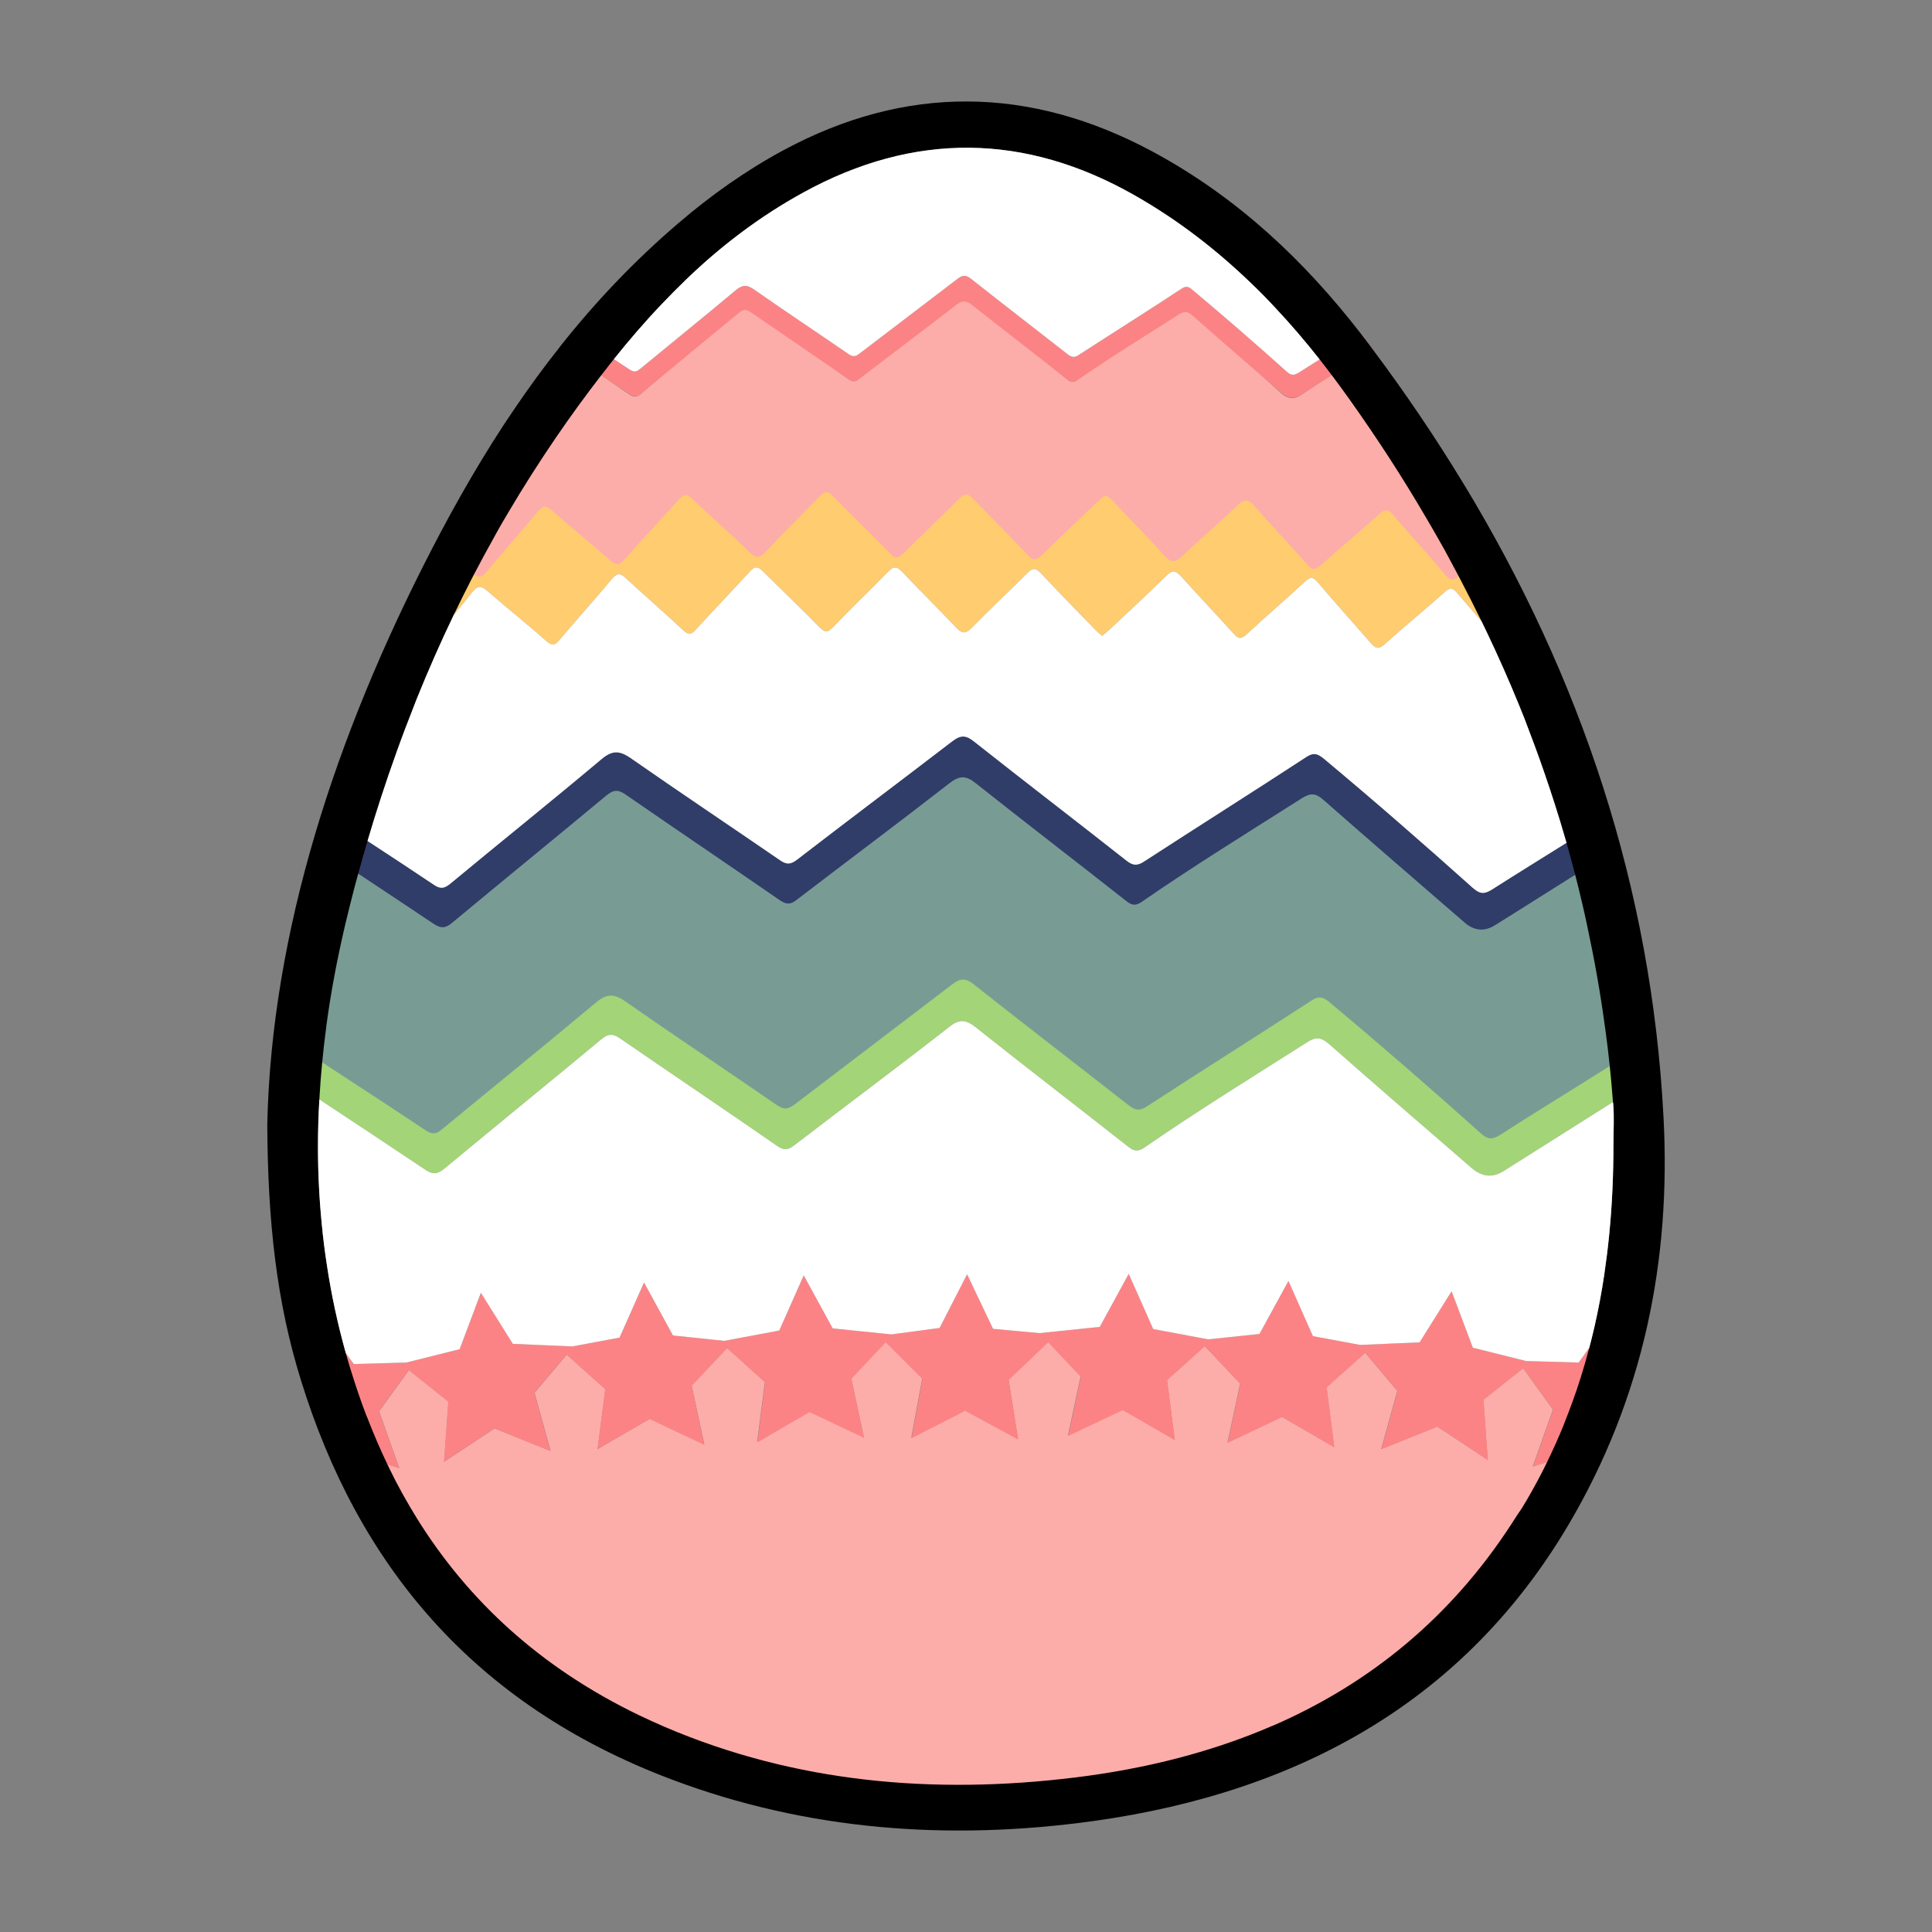 <?xml version="1.0" encoding="UTF-8"?><svg id="Calque_1" xmlns="http://www.w3.org/2000/svg" viewBox="0 0 900 900"><rect x="0" y="0" width="900" height="900" fill="#808080" stroke="none"/><defs><style>.cls-1,.cls-2,.cls-3,.cls-4,.cls-5,.cls-6,.cls-7,.cls-8{stroke-width:0px;}.cls-2{fill:#789c94;}.cls-3{fill:#a3d477;}.cls-4{fill:#303d69;}.cls-5{fill:#fff;}.cls-6{fill:#fc8385;}.cls-7{fill:#fcada9;}.cls-8{fill:#ffcc6f;}</style></defs><path class="cls-7" d="m724.71,679.82c-31.3,59.1-80.3,104.4-146.6,136-16.4,7.8-33.6,13.6-51.3,17.9-47.6,11.6-95.8,14-143.4,2.2-96.5-24-165.5-75.9-207.2-155.2l9.8,3.2-9.4-26.5,13.9-19.2,18.4,14.7-2,28,23.5-15.5,26.1,10.5-7.5-27.1,15-17.8,18,16.1-3.6,27.9,24.3-14.1,25.4,12-5.9-27.5,16.5-17.5,17.6,15.8-3.6,27.9,24.3-14.1,25.4,12-5.9-27.5,16-17,17.1,17.1-5.1,27.6,25-12.8,24.7,13.4-4.4-27.8,18.4-17.5,15.2,16.1-5.9,27.5,25.4-12,24.3,14.1-3.6-27.9,17.6-15.8,16.5,17.5-5.9,27.5,25.4-12,24.3,14.1-3.6-27.9,18-16.1,15,17.8-7.5,27.1,26.1-10.5,23.5,15.5-2-28,18.5-14.7,13.9,19.3-9.4,26.5,10.7-3.3h0Z"/><path class="cls-2" d="m760.81,490.62h0c-20.5,13.3-41.4,25.9-61.9,39-3.8,2.4-5.9,2.2-9.1-.7-23.1-20.7-46.5-41.1-70.4-61-2.6-2.2-4.6-3.4-8.2-1-25.5,16.6-51.3,32.9-76.8,49.4-3.5,2.3-5.6,2-8.7-.5-23.9-18.8-48.1-37.3-72-56.2-4-3.1-6.4-2.8-10.2,0-24.3,18.7-48.8,37.1-73.1,55.7-2.9,2.2-4.9,3-8.3.6-23.6-16.3-47.4-32.2-70.9-48.5-5.3-3.7-8.7-3.5-13.7.7-23.6,19.8-47.6,39.2-71.4,58.8-2.7,2.2-4.6,2.8-7.7.7-19.7-13.1-39.6-26-59.4-39h0c2.1-30.9,7.2-61.4,13.9-91.8,16.4,10.8,32.8,21.6,49.1,32.6,3.6,2.4,5.8,2.1,9-.5,23.8-19.8,47.9-39.3,71.6-59.1,3.3-2.7,5.4-3,9-.5,23.8,16.5,47.9,32.7,71.8,49.2,3.1,2.2,5,2.2,8-.2,23.6-18.2,47.5-36,71-54.2,4.7-3.7,7.6-3.7,12.4,0,23.1,18.4,46.6,36.4,69.9,54.7,2.7,2.2,4.5,2.5,7.5.4,24.3-16.8,49.6-32.3,74.5-48.2,4-2.5,6.5-2.4,10,.8,21.8,19.2,43.7,38.1,65.7,57.1,4.6,4,9.5,4.4,14.5,1.1,2.6-1.7,5.3-3.4,8-5,14.3-9,28.6-18,43-27.1,6.4,30.2,10.7,61.2,12.9,92.7h0Z"/><path class="cls-7" d="m697.31,255.74c-5.63,4.83-11.17,9.76-16.7,14.8-.17.15-.33.3-.5.45-2.9,2.59-4.3,2.9-7-.41-7.9-9.86-16.3-19.19-24.3-28.94-2.3-2.8-3.7-2.59-6.2-.31-9.1,8.4-18.5,16.49-27.5,24.89-2.6,2.49-4,2.18-6.2-.52-8.1-9.64-16.6-18.88-24.8-28.52-2.8-3.32-4.5-3.11-7.5-.1-8.4,8.29-17.3,16.18-25.7,24.47-3.3,3.32-5.3,3.63-8.6-.21-7.8-9.12-16.3-17.73-24.3-26.75-2.2-2.49-3.5-2.49-5.8-.11-8.9,9.13-18.1,17.95-27.1,26.97-2.5,2.49-3.9,2.38-6.3-.21-8.4-9.13-17.1-17.94-25.4-27.17-2.5-2.7-3.9-2.91-6.6-.11-8.5,9.03-17.5,17.53-26,26.45-2.5,2.59-3.9,2.39-6.3-.1-8.7-9.34-17.8-18.26-26.5-27.59-2.5-2.7-3.9-2.39-6.2.1-8.3,9.03-16.9,17.63-25.1,26.76-3.1,3.42-4.7,3.11-7.8,0-8.6-8.71-17.6-16.8-26.3-25.41-2.5-2.49-4.1-2.38-6.4.21-8.5,9.85-17.2,19.39-25.6,29.25-2.2,2.59-3.5,2.59-6,.41-9.2-8.3-18.6-16.28-27.7-24.58-2.7-2.49-4.1-2.28-6.2.52-7.9,9.85-16.1,19.39-24,29.25-2.3,2.8-3.8,3.32-6.7.72-.1-.09-.2-.18-.3-.26-5.5-4.89-11.1-9.57-16.7-14.26.28-.57.55-1.15.84-1.72,6.07-12.49,12.68-24.87,19.66-36.96,5.2-9.05,10.61-17.9,16.27-26.53.03-.05.06-.09.1-.14,6.52-9.61,13.37-19,20.63-28.16.09-.13.2-.26.3-.39.01.01.02.01.03.02,6.44,4.36,12.85,8.78,19.27,13.22.56.38,1.11.77,1.67,1.15.03.02.06.04.09.06,3.71,2.57,7.42,5.13,11.14,7.68,2.3,1.56,3.6,1.45,5.7-.31.57-.49,1.13-.97,1.7-1.45.05-.04.09-.08.14-.12,14.49-12.43,29.07-24.78,43.46-37.22,2.1-1.76,3.4-1.97,5.7-.31,15.1,10.79,30.3,21.47,45.4,32.26,2,1.45,3.1,1.45,5.1-.11,14.9-11.92,30-23.64,44.9-35.57,3-2.39,4.8-2.49,7.8,0,14.6,12.13,29.5,23.96,44.2,35.88.11.1.23.19.34.28.04.03.08.05.11.08.77.59,1.45.88,2.16.83h.02c.66-.04,1.35-.36,2.17-.98,15.4-10.99,31.4-21.16,47.1-31.63,2.5-1.66,4.1-1.56,6.4.52,11.85,10.78,23.77,21.47,35.64,32.17l.21.18c1.88,1.7,3.77,3.39,5.65,5.09,2.9,2.59,6,2.9,9.2.72,1.27-.85,2.49-1.65,3.74-2.48.03-.02.06-.04.09-.06.39-.25.78-.51,1.17-.78,3.07-2,6.13-4,9.19-6.01,6.28-4.11,12.55-8.23,18.86-12.35.12.15.24.31.35.47,15.15,20.26,29.13,40.9,41.89,61.92.03.02.04.05.04.07,5.26,9.57,10.26,19.33,15.04,29.27.28.57.56,1.14.83,1.72Z"/><path class="cls-6" d="m639.51,162.76c-6.43,4-12.78,8.01-19.1,12.02-3.07,1.95-6.14,3.89-9.2,5.84-.43.28-.85.54-1.27.81-.03.02-.06.04-.09.06-1.24.77-2.47,1.52-3.64,2.33-3.2,2.1-6.3,1.8-9.2-.7-1.92-1.66-3.84-3.31-5.75-4.96l-.21-.18c-11.91-10.29-23.8-20.59-35.54-30.96-2.3-2-3.8-2.1-6.4-.5-15.8,10.1-31.8,19.9-47.1,30.5-.88.6-1.58.88-2.27.88h-.02c-.7,0-1.35-.29-2.16-.83-.03-.03-.07-.05-.11-.08-.08-.05-.16-.11-.24-.17-14.7-11.6-29.6-23-44.2-34.6-3-2.4-4.8-2.3-7.8,0-14.9,11.6-30,22.8-44.9,34.3-1.9,1.5-3.1,1.5-5.1.1-15.1-10.4-30.3-20.7-45.4-31.1-2.3-1.6-3.6-1.4-5.7.3-14.52,12.02-29.13,23.94-43.56,35.96-.05.04-.09.08-.14.12-.53.44-1.07.88-1.6,1.32-2,1.7-3.4,1.9-5.7.3-3.73-2.52-7.48-5.04-11.24-7.54-.03-.02-.06-.04-.09-.06-.56-.37-1.12-.75-1.69-1.12-6.51-4.33-13.05-8.62-19.58-12.88l.1-.1.23-.27,5.77-6.93c6.43,4.19,12.9,8.43,19.36,12.69,2.48,1.63,4.97,3.27,7.44,4.91,2,1.3,3.1,1,4.8-.4,14.8-12.2,29.8-24.3,44.5-36.6,3.1-2.6,5.2-2.7,8.5-.4,14.6,10.2,29.5,20.1,44.2,30.2,2.1,1.4,3.3,1,5.1-.4,15.1-11.6,30.4-23.1,45.5-34.7,2.3-1.8,3.9-2,6.4,0,14.9,11.8,29.9,23.3,44.8,35,2,1.6,3.3,1.8,5.5.3,15.9-10.3,32-20.4,47.8-30.8,2.2-1.5,3.5-.7,5.1.7,14.8,12.4,29.4,25.1,43.8,38,2,1.8,3.3,1.9,5.7.4,3.2-2.05,6.41-4.07,9.63-6.08,6.41-4.02,12.83-7.98,19.21-11.99,1.34,1.71,2.66,3.44,3.96,5.17.42.56.84,1.11,1.25,1.67.12.15.24.31.35.47Z"/><path class="cls-8" d="m717.31,297.92c-2.9,2.5-5.8,5.1-8.7,7.6-2.3,2-3.2,1.4-4.9-.5-4.47-5.24-9.04-10.44-13.59-15.67-3.79-4.35-7.58-8.72-11.31-13.13-2.1-2.4-3.3-2.7-5.8-.4-9.2,8.2-18.8,16-28,24.3-2.6,2.4-4.1,2.1-6.3-.4-8.2-9.5-16.6-18.7-24.7-28.3-2.2-2.6-3.5-3-6.1-.5-8.9,8.3-18.2,16.2-27.1,24.5-2.6,2.4-4,2.3-6.2-.3-8-8.9-16.3-17.6-24.3-26.5-2.6-2.9-4.2-3.2-7.1-.3-8.7,8.5-17.6,16.8-26.5,25.1-1,.9-2.1,1.8-3.3,2.8-1.2-1-2.3-1.9-3.2-2.9-8.5-8.7-17-17.4-25.3-26.3-2.3-2.4-3.7-2.7-6.2-.2-8.6,8.6-17.5,16.9-26,25.6-3.1,3.1-4.7,2.7-7.4-.2-8.2-8.7-16.8-17.1-25-25.8-2.5-2.6-4-2.8-6.6-.1-8.5,8.7-17.3,17.1-25.7,25.9-2.4,2.5-3.7,2.5-6.2,0-8.6-8.8-17.6-17.3-26.3-26-2.4-2.4-3.8-2.6-6.2,0-8.3,9.1-16.9,18-25.2,27.1-2.1,2.4-3.3,2.6-5.8.3-8.9-8.3-18.1-16.3-27-24.5-2.6-2.4-4-2-6.2.5-8,9.6-16.4,18.9-24.5,28.5-2.1,2.5-3.3,2.9-6.1.5-9-8-18.4-15.4-27.4-23.3-2.9-2.5-4.5-2.7-7.1.5-2.84,3.62-5.75,7.19-8.69,10.74h0c-4.93,5.96-9.93,11.85-14.81,17.86-1.8,2.3-3.1,2.6-5.4.5-2.8-2.4-5.5-4.8-8.3-7.1,6.1-15.2,12.8-30.2,20.2-44.8.28.23.56.46.84.69,5.42,4.46,10.84,8.84,16.16,13.31.27.23.53.44.77.61,2.42,1.78,3.84,1.14,5.93-1.31,7.9-9.5,16.1-18.7,24-28.2,2.2-2.6,3.6-2.8,6.2-.5,9.1,8.1,18.6,15.7,27.7,23.7,2.4,2.1,3.8,2.1,6-.4,8.4-9.5,17.1-18.7,25.6-28.2,2.3-2.6,3.8-2.7,6.4-.2,8.7,8.3,17.7,16.1,26.3,24.5,3.1,3,4.8,3.3,7.8,0,8.2-8.8,16.8-17.1,25.1-25.8,2.3-2.4,3.7-2.7,6.2-.1,8.7,9,17.8,17.6,26.5,26.6,2.4,2.5,3.8,2.6,6.3.1,8.6-8.6,17.5-16.9,26-25.5,2.7-2.7,4.1-2.5,6.6.1,8.4,8.8,17.1,17.3,25.4,26.2,2.3,2.5,3.8,2.6,6.3.2,8.9-8.8,18.1-17.3,27.1-26,2.3-2.3,3.6-2.3,5.8.1,8,8.7,16.5,17,24.3,25.8,3.3,3.7,5.3,3.4,8.6.2,8.4-8,17.3-15.6,25.7-23.6,3-2.8,4.7-3,7.5.1,8.1,9.3,16.6,18.2,24.8,27.5,2.3,2.6,3.6,2.8,6.2.5,9.1-8.1,18.5-15.9,27.5-24,2.5-2.2,3.9-2.5,6.2.3,8,9.4,16.4,18.4,24.3,27.9,2.52,2.99,3.91,3.01,6.44.89.18-.15.37-.32.56-.49,5.43-4.76,10.85-9.34,16.37-14,.27-.23.55-.47.83-.7.2.3.3.6.4.9,7.1,14.3,13.6,28.9,19.6,43.7Z"/><path class="cls-4" d="m747.71,398.72c-4.65,2.94-9.29,5.87-13.92,8.79-9.72,6.12-19.4,12.22-29.08,18.31-2.7,1.7-5.3,3.3-8,5-5,3.3-9.9,2.9-14.5-1.1-21.9-19-43.9-37.9-65.7-57.1-3.6-3.2-6-3.3-10-.8-25,15.9-50.2,31.4-74.5,48.2-3,2.1-4.8,1.8-7.5-.4-23.2-18.3-46.7-36.3-69.9-54.7-4.7-3.8-7.6-3.7-12.4,0-23.5,18.3-47.4,36.1-71,54.2-3,2.4-4.9,2.3-8,.2-23.9-16.5-47.9-32.7-71.8-49.2-3.6-2.5-5.7-2.2-9,.5-23.8,19.8-47.8,39.3-71.6,59.1-3.2,2.7-5.3,3-9,.5-11.61-7.76-23.27-15.53-34.94-23.25-4.71-3.12-9.43-6.23-14.14-9.34-.01,0-.01,0-.02,0,.7-3.1,1.4-6.1,2.1-9.2.5-2.1,1-4.2,1.5-6.4,4.96,3.24,9.93,6.48,14.9,9.73,10.36,6.77,20.73,13.58,31,20.47,3.1,2.1,4.9,1.6,7.6-.6,23.4-19.4,47.1-38.4,70.3-57.9,4.9-4.1,8.2-4.3,13.5-.7,23.1,16.1,46.6,31.8,69.9,47.8,3.3,2.3,5.3,1.6,8.1-.6,23.9-18.4,48-36.5,72-54.9,3.7-2.8,6.1-3.1,10,0,23.5,18.6,47.3,36.8,70.9,55.4,3.1,2.5,5.2,2.8,8.6.5,25.1-16.3,50.5-32.3,75.6-48.7,3.6-2.3,5.5-1.1,8.1,1,23.5,19.6,46.5,39.7,69.3,60.1,3.2,2.8,5.2,3.1,9,.7,11.46-7.31,23.08-14.48,34.63-21.71,4.87-3.05,9.73-6.1,14.57-9.19l3.27,14.71.13.59Z"/><path class="cls-3" d="m761.7,506.82c-3.45,2.19-6.89,4.37-10.32,6.54-14.3,9.06-28.49,18.01-42.68,26.96-2.7,1.7-5.4,3.4-8.1,5.1-5.1,3.3-10,2.9-14.8-1.1-22.3-19.3-44.6-38.5-66.7-58-3.7-3.2-6.1-3.4-10.2-.8-25.3,16.1-51,31.9-75.7,49-3.1,2.1-4.9,1.8-7.7-.4-23.6-18.6-47.5-36.9-71-55.6-4.8-3.8-7.8-3.8-12.5,0-23.7,18.5-48,36.6-72,55-3.1,2.4-5,2.4-8.1.2-24.2-16.8-48.7-33.2-72.9-49.9-3.6-2.5-5.8-2.3-9.1.5-24.2,20.1-48.6,39.9-72.8,60-3.3,2.7-5.4,3-9.1.5-16.36-10.93-32.79-21.87-49.23-32.68h0c-3.56-2.35-7.11-4.69-10.67-7.02l.9-17.1v-.4s.05.03.08.05c3.67,2.41,7.34,4.81,11.01,7.22,16.13,10.55,32.29,21.07,48.31,31.73,3.2,2.1,5,1.6,7.7-.7,23.8-19.7,47.8-39,71.4-58.8,5-4.2,8.4-4.4,13.7-.7,23.5,16.4,47.4,32.3,70.9,48.5,3.4,2.3,5.3,1.6,8.3-.6,24.3-18.6,48.8-37.1,73.1-55.7,3.7-2.9,6.2-3.2,10.2,0,23.9,18.9,48,37.4,72,56.2,3.2,2.5,5.2,2.8,8.7.5,25.5-16.6,51.3-32.8,76.8-49.4,3.6-2.3,5.6-1.1,8.2,1,23.8,19.9,47.3,40.3,70.4,61,3.2,2.9,5.3,3.1,9.1.7,16.87-10.87,34.02-21.26,50.99-32.01h0c3.63-2.3,7.24-4.61,10.85-6.95.02-.01.04-.03.06-.04.4,5.7.7,11.4.9,17.2Z"/><path class="cls-6" d="m750.91,613.12c-6.6,23.9-15.3,46.1-26.2,66.7l-4.03,1.29-6.57,2.11.05-.15,9.35-26.35-13.9-19.3h-.02s-18.48,14.7-18.48,14.7l2,28-23.5-15.5-26.1,10.5.04-.16,7.46-26.94-15-17.8h-.01s-17.99,16.1-17.99,16.1l3.6,27.9-24.3-14.1-25.4,12,.04-.16,5.86-27.34-.1-.1-16.4-17.4-17.6,15.8,3.6,27.9-24.3-13.9-25.4,12,.08-.39,5.82-27.11-.13-.14-15.07-15.96-18.4,17.5,4.4,27.8-24.7-13.4-25,12.8.07-.39,5.03-27.21-.13-.13-16.97-16.97-16,17,5.9,27.5-25.4-12-24.3,14.1.05-.39,3.55-27.51-.12-.11-17.58-15.89-16.48,17.48-.02.02,5.77,27.34.03.16-25.4-12-10.2,5.88-13.99,8.06-.11.06,3.6-27.9-17.94-16.05-.06-.05-15,17.8,7.49,27.05v.05s-26.03-10.48-26.03-10.48l-.06-.02-23.4,15.43-.1.07,2-28-18.34-14.65-.06-.05-13.9,19.2,9.39,26.46v.04s-5.44-1.78-5.44-1.78l-4.23-1.38-.12-.04c-10.7-20.4-19.7-42.6-26.8-66.5l11.77,16.1,3.73,5.1,24.5-.7,24.8-6.2,9.9-26.3,14.9,23.8,27.7,1.2,22-4.1,11.4-25.7,13.5,24.7,23.9,2.5,25.6-4.8,11.4-25.7,13.5,24.7,27.4,2.8,22.4-3,12.8-25,12.1,25.4,21.7,2,28-2.9,13.5-24.7,11.4,25.7,25.6,4.8,23.9-2.5,13.5-24.7,11.4,25.7,22,4.1,27.7-1.2,14.9-23.8,9.9,26.3,24.8,6.2,24.5.7,4.94-6.88h0s10.56-14.72,10.56-14.72Z"/><path class="cls-1" d="m774.91,520.12c-5.57-106.11-38.16-204.34-93.47-295.37,0-.02-.01-.05-.04-.07-12.76-21.02-26.74-41.66-41.89-61.92-.11-.16-.23-.32-.35-.47-.41-.56-.83-1.11-1.25-1.67-1.3-1.73-2.62-3.46-3.96-5.17-26.09-33.68-57.26-63.42-97.04-84.83-57.1-30.7-115.1-31.4-172.2-.5-17.4,9.4-33.7,21-48.4,33.6-20.88,17.79-39.18,37.2-55.5,57.81-.1.13-.21.26-.3.39-7.26,9.16-14.11,18.55-20.63,28.16-.04.05-.07.09-.1.14-14.25,20.99-26.91,42.95-38.57,65.5-45.3,87.6-74.7,178.9-76.7,267.8.1,23,1.2,43.8,3.69,63.39,2.48,19.59,6.36,37.96,12.01,56.11,26.4,85.3,79.6,150.8,172.6,185.9,63.1,23.8,129.2,28.7,196.5,19.4,98.3-13.7,173.7-57.7,221.1-137.6,35.3-59.6,48.1-123.9,44.5-190.6Zm-23.3,12.7c0,14.3-.6,28.5-2,42.5-.6,6.2-1.4,12.4-2.3,18.6-1.2,8.05-2.7,16.05-4.51,23.99-.76,3.32-1.58,6.62-2.45,9.92h0c-1.2,4.59-2.52,9.16-3.94,13.69-2.3,7.4-5,14.7-7.9,22v.1c-2.39,5.86-4.99,11.67-7.8,17.43,0,.02-.01.04-.03.06-1.05,2.18-2.15,4.35-3.27,6.51-2.6,4.9-5.3,9.8-8.3,14.7-1.7,2.4-3.4,5.1-5.2,7.9-28,43-65.4,73.9-111,93.7h-.1c-13.85,6-28.47,11-43.83,15.01-15.34,4.01-31.42,7.04-48.17,9.09-66,8.1-130.4,2.4-191-23.5-4.2-1.8-8.3-3.7-12.3-5.6-45.8-22.1-79.4-53.3-103.1-91.3-4.7-7.6-9.1-15.4-13-23.5-.32-.66-.64-1.32-.95-1.98-.01-.01-.02-.02-.02-.04-3.43-7.17-6.6-14.59-9.53-22.18-.1-.1-.1-.3-.2-.4-2.7-7-5.1-14.2-7.4-21.6l-.2-.6c-.7-2.33-1.38-4.66-2.03-7-3.8-13.59-6.72-27.23-8.77-40.8-1-6.4-1.8-12.8-2.4-19.1-1.2-12.1-1.79-24.19-1.79-36.29,0-7.33.22-14.66.65-21.99h0c.04-.78.09-1.55.14-2.32.28-4.68.64-9.35,1.09-14,.02-.31.05-.62.09-.93.48-5.06,1.06-10.12,1.72-15.17.1-.6.2-1.2.2-1.7,2.1-15.8,5.1-31.5,8.8-47.3.7-3,1.5-6,2.2-9,.8-3,1.5-6,2.3-9,.51-1.92,1.03-3.84,1.56-5.75.07-.27.14-.54.22-.8h0c1.33-4.84,2.7-9.63,4.12-14.42,4.08-13.84,8.54-27.52,13.4-41.03,1.5-4.2,3-8.3,4.6-12.5q0-.1.1-.2c1.6-4.1,3.2-8.3,4.8-12.4,5.32-13.19,11.04-26.2,17.21-39.05h0c2.71-5.67,5.51-11.29,8.39-16.88.36-.69.71-1.37,1.07-2.06,1.55-2.98,3.13-5.95,4.73-8.91,1.8-3.3,3.6-6.6,5.4-9.8,0-.1.1-.1.1-.2,1.8-3.3,3.7-6.5,5.6-9.7,7.05-11.95,14.53-23.72,22.45-35.31,6.68-9.77,13.69-19.41,21.03-28.91,0-.01.01-.02.02-.03,1.35-1.76,2.72-3.51,4.1-5.25.58-.74,1.17-1.48,1.76-2.21,7.06-8.82,14.39-17.37,22.24-25.59,3.7-3.9,7.5-7.7,11.4-11.5,16.1-15.5,34.1-29.3,54.7-40.6,51.6-28.3,103.4-27.6,154.3,1.4,20.4,11.6,38.2,25.5,54.3,41,3.9,3.7,7.7,7.6,11.3,11.5,7.24,7.69,14.04,15.69,20.53,23.92,1.88,2.38,3.74,4.78,5.56,7.2.04.05.07.09.11.14,2.82,3.74,5.58,7.52,8.3,11.34,13,18.3,25,36.8,36,55.7,1.9,3.2,3.8,6.5,5.6,9.7,1.9,3.3,3.7,6.5,5.4,9.8,1.29,2.39,2.57,4.79,3.84,7.19.35.67.71,1.35,1.06,2.03,3.27,6.24,6.44,12.51,9.51,18.81.85,1.73,1.69,3.48,2.52,5.22,5.32,11.17,10.32,22.45,14.97,33.85,1.7,4.1,3.3,8.2,4.8,12.3,1.6,4.1,3.1,8.3,4.6,12.4,3.5,9.8,6.77,19.65,9.8,29.58,1.01,3.29,1.98,6.6,2.93,9.91,1.36,4.75,2.66,9.53,3.9,14.32.05.19.1.39.15.58.45,1.73.89,3.47,1.32,5.21,1.5,6.2,3,12.4,4.3,18.7,3.3,15.4,6.1,30.9,8.2,46.7.1.4.1.9.2,1.3.79,5.7,1.48,11.42,2.08,17.18h0c.04.33.07.65.09.96.43,4.14.81,8.29,1.13,12.46.08,1.13.15,2.26.27,3.34.04.36.08.71.13,1.06.5,6.1.1,12.2.1,18.4Z"/><path class="cls-5" d="m751.61,532.82c0,14.3-.6,28.5-2,42.5-.6,6.2-1.4,12.4-2.3,18.6-1.2,8.05-2.7,16.05-4.51,23.99-.76,3.32-1.58,6.62-2.45,9.92h0s-4.94,6.89-4.94,6.89l-24.5-.7-24.8-6.2-9.9-26.3-14.9,23.8-27.7,1.2-22-4.1-11.4-25.7-13.5,24.7-23.9,2.5-25.6-4.8-11.4-25.7-13.5,24.7-28,2.9-21.7-2-12.1-25.4-12.8,25-22.4,3-27.4-2.8-13.5-24.7-11.4,25.7-25.6,4.8-23.9-2.5-13.5-24.7-11.4,25.7-22,4.1-27.7-1.2-14.9-23.8-9.9,26.3-24.8,6.2-24.5.7-3.73-5.1c-3.8-13.59-6.72-27.23-8.77-40.8-1-6.4-1.8-12.8-2.4-19.1-1.2-12.1-1.79-24.19-1.79-36.29,0-7.33.22-14.66.65-21.99,16.44,10.81,32.87,21.75,49.23,32.68,3.7,2.5,5.8,2.2,9.1-.5,24.2-20.1,48.6-39.9,72.8-60,3.3-2.8,5.5-3,9.1-.5,24.2,16.7,48.7,33.1,72.9,49.9,3.1,2.2,5,2.2,8.1-.2,24-18.4,48.3-36.5,72-55,4.7-3.8,7.7-3.8,12.5,0,23.5,18.7,47.4,37,71,55.6,2.8,2.2,4.6,2.5,7.7.4,24.7-17.1,50.4-32.9,75.7-49,4.1-2.6,6.5-2.4,10.2.8,22.1,19.5,44.4,38.7,66.7,58,4.8,4,9.7,4.4,14.8,1.1,2.7-1.7,5.4-3.4,8.1-5.1,14.19-8.95,28.38-17.9,42.68-26.96.04.36.08.71.13,1.06.5,6.1.1,12.2.1,18.4Z"/><path class="cls-5" d="m729.74,392.61c-11.55,7.23-23.17,14.4-34.63,21.71-3.8,2.4-5.8,2.1-9-.7-22.8-20.4-45.8-40.5-69.3-60.1-2.6-2.1-4.5-3.3-8.1-1-25.1,16.4-50.5,32.4-75.6,48.7-3.4,2.3-5.5,2-8.6-.5-23.6-18.6-47.4-36.8-70.9-55.4-3.9-3.1-6.3-2.8-10,0-24,18.4-48.1,36.5-72,54.9-2.8,2.2-4.8,2.9-8.1.6-23.3-16-46.8-31.7-69.9-47.8-5.3-3.6-8.6-3.4-13.5.7-23.2,19.5-46.9,38.5-70.3,57.9-2.7,2.2-4.5,2.7-7.6.6-10.27-6.89-20.64-13.7-31-20.47,4.08-13.84,8.54-27.52,13.4-41.03,1.5-4.2,3-8.3,4.6-12.5q0-.1.1-.2c1.6-4.1,3.2-8.3,4.8-12.4,5.32-13.19,11.04-26.2,17.21-39.05h0c2.94-3.56,5.85-7.13,8.69-10.75,2.6-3.2,4.2-3,7.1-.5,9,7.9,18.4,15.3,27.4,23.3,2.8,2.4,4,2,6.1-.5,8.1-9.6,16.5-18.9,24.5-28.5,2.2-2.5,3.6-2.9,6.2-.5,8.9,8.2,18.1,16.2,27,24.5,2.5,2.3,3.7,2.1,5.8-.3,8.3-9.1,16.9-18,25.2-27.1,2.4-2.6,3.8-2.4,6.2,0,8.7,8.7,17.7,17.2,26.3,26,2.5,2.5,3.8,2.5,6.2,0,8.4-8.8,17.2-17.2,25.7-25.9,2.6-2.7,4.1-2.5,6.6.1,8.2,8.7,16.8,17.1,25,25.8,2.7,2.9,4.3,3.3,7.4.2,8.5-8.7,17.4-17,26-25.6,2.5-2.5,3.9-2.2,6.2.2,8.3,8.9,16.8,17.6,25.3,26.3.9,1,2,1.9,3.2,2.9,1.2-1,2.3-1.9,3.3-2.8,8.9-8.3,17.8-16.6,26.5-25.1,2.9-2.9,4.5-2.6,7.1.3,8,8.9,16.3,17.6,24.3,26.5,2.2,2.6,3.6,2.7,6.2.3,8.9-8.3,18.2-16.2,27.1-24.5,2.6-2.5,3.9-2.1,6.1.5,8.1,9.6,16.5,18.8,24.7,28.3,2.2,2.5,3.7,2.8,6.3.4,9.2-8.3,18.8-16.1,28-24.3,2.5-2.3,3.7-2,5.8.4,3.73,4.41,7.52,8.78,11.31,13.13.85,1.73,1.69,3.48,2.52,5.22,5.32,11.17,10.32,22.45,14.97,33.85,1.7,4.1,3.3,8.2,4.8,12.3,1.6,4.1,3.1,8.3,4.6,12.4,3.5,9.8,6.77,19.65,9.8,29.58,1.01,3.29,1.98,6.6,2.93,9.91Z"/><path class="cls-5" d="m614.74,167.44c-3.22,2.01-6.43,4.03-9.63,6.08-2.4,1.5-3.7,1.4-5.7-.4-14.4-12.9-29-25.6-43.8-38-1.6-1.4-2.9-2.2-5.1-.7-15.8,10.4-31.9,20.5-47.8,30.8-2.2,1.5-3.5,1.3-5.5-.3-14.9-11.7-29.9-23.2-44.8-35-2.5-2-4.1-1.8-6.4,0-15.1,11.6-30.4,23.1-45.5,34.7-1.8,1.4-3,1.8-5.1.4-14.7-10.1-29.6-20-44.2-30.2-3.3-2.3-5.4-2.2-8.5.4-14.7,12.3-29.7,24.4-44.5,36.6-1.7,1.4-2.8,1.7-4.8.4-2.47-1.64-4.96-3.28-7.44-4.91,7.06-8.82,14.39-17.37,22.24-25.59,3.7-3.9,7.5-7.7,11.4-11.5,16.1-15.5,34.1-29.3,54.7-40.6,51.6-28.3,103.4-27.6,154.3,1.4,20.4,11.6,38.2,25.5,54.3,41,3.9,3.7,7.7,7.6,11.3,11.5,7.24,7.69,14.04,15.69,20.53,23.92Z"/></svg>